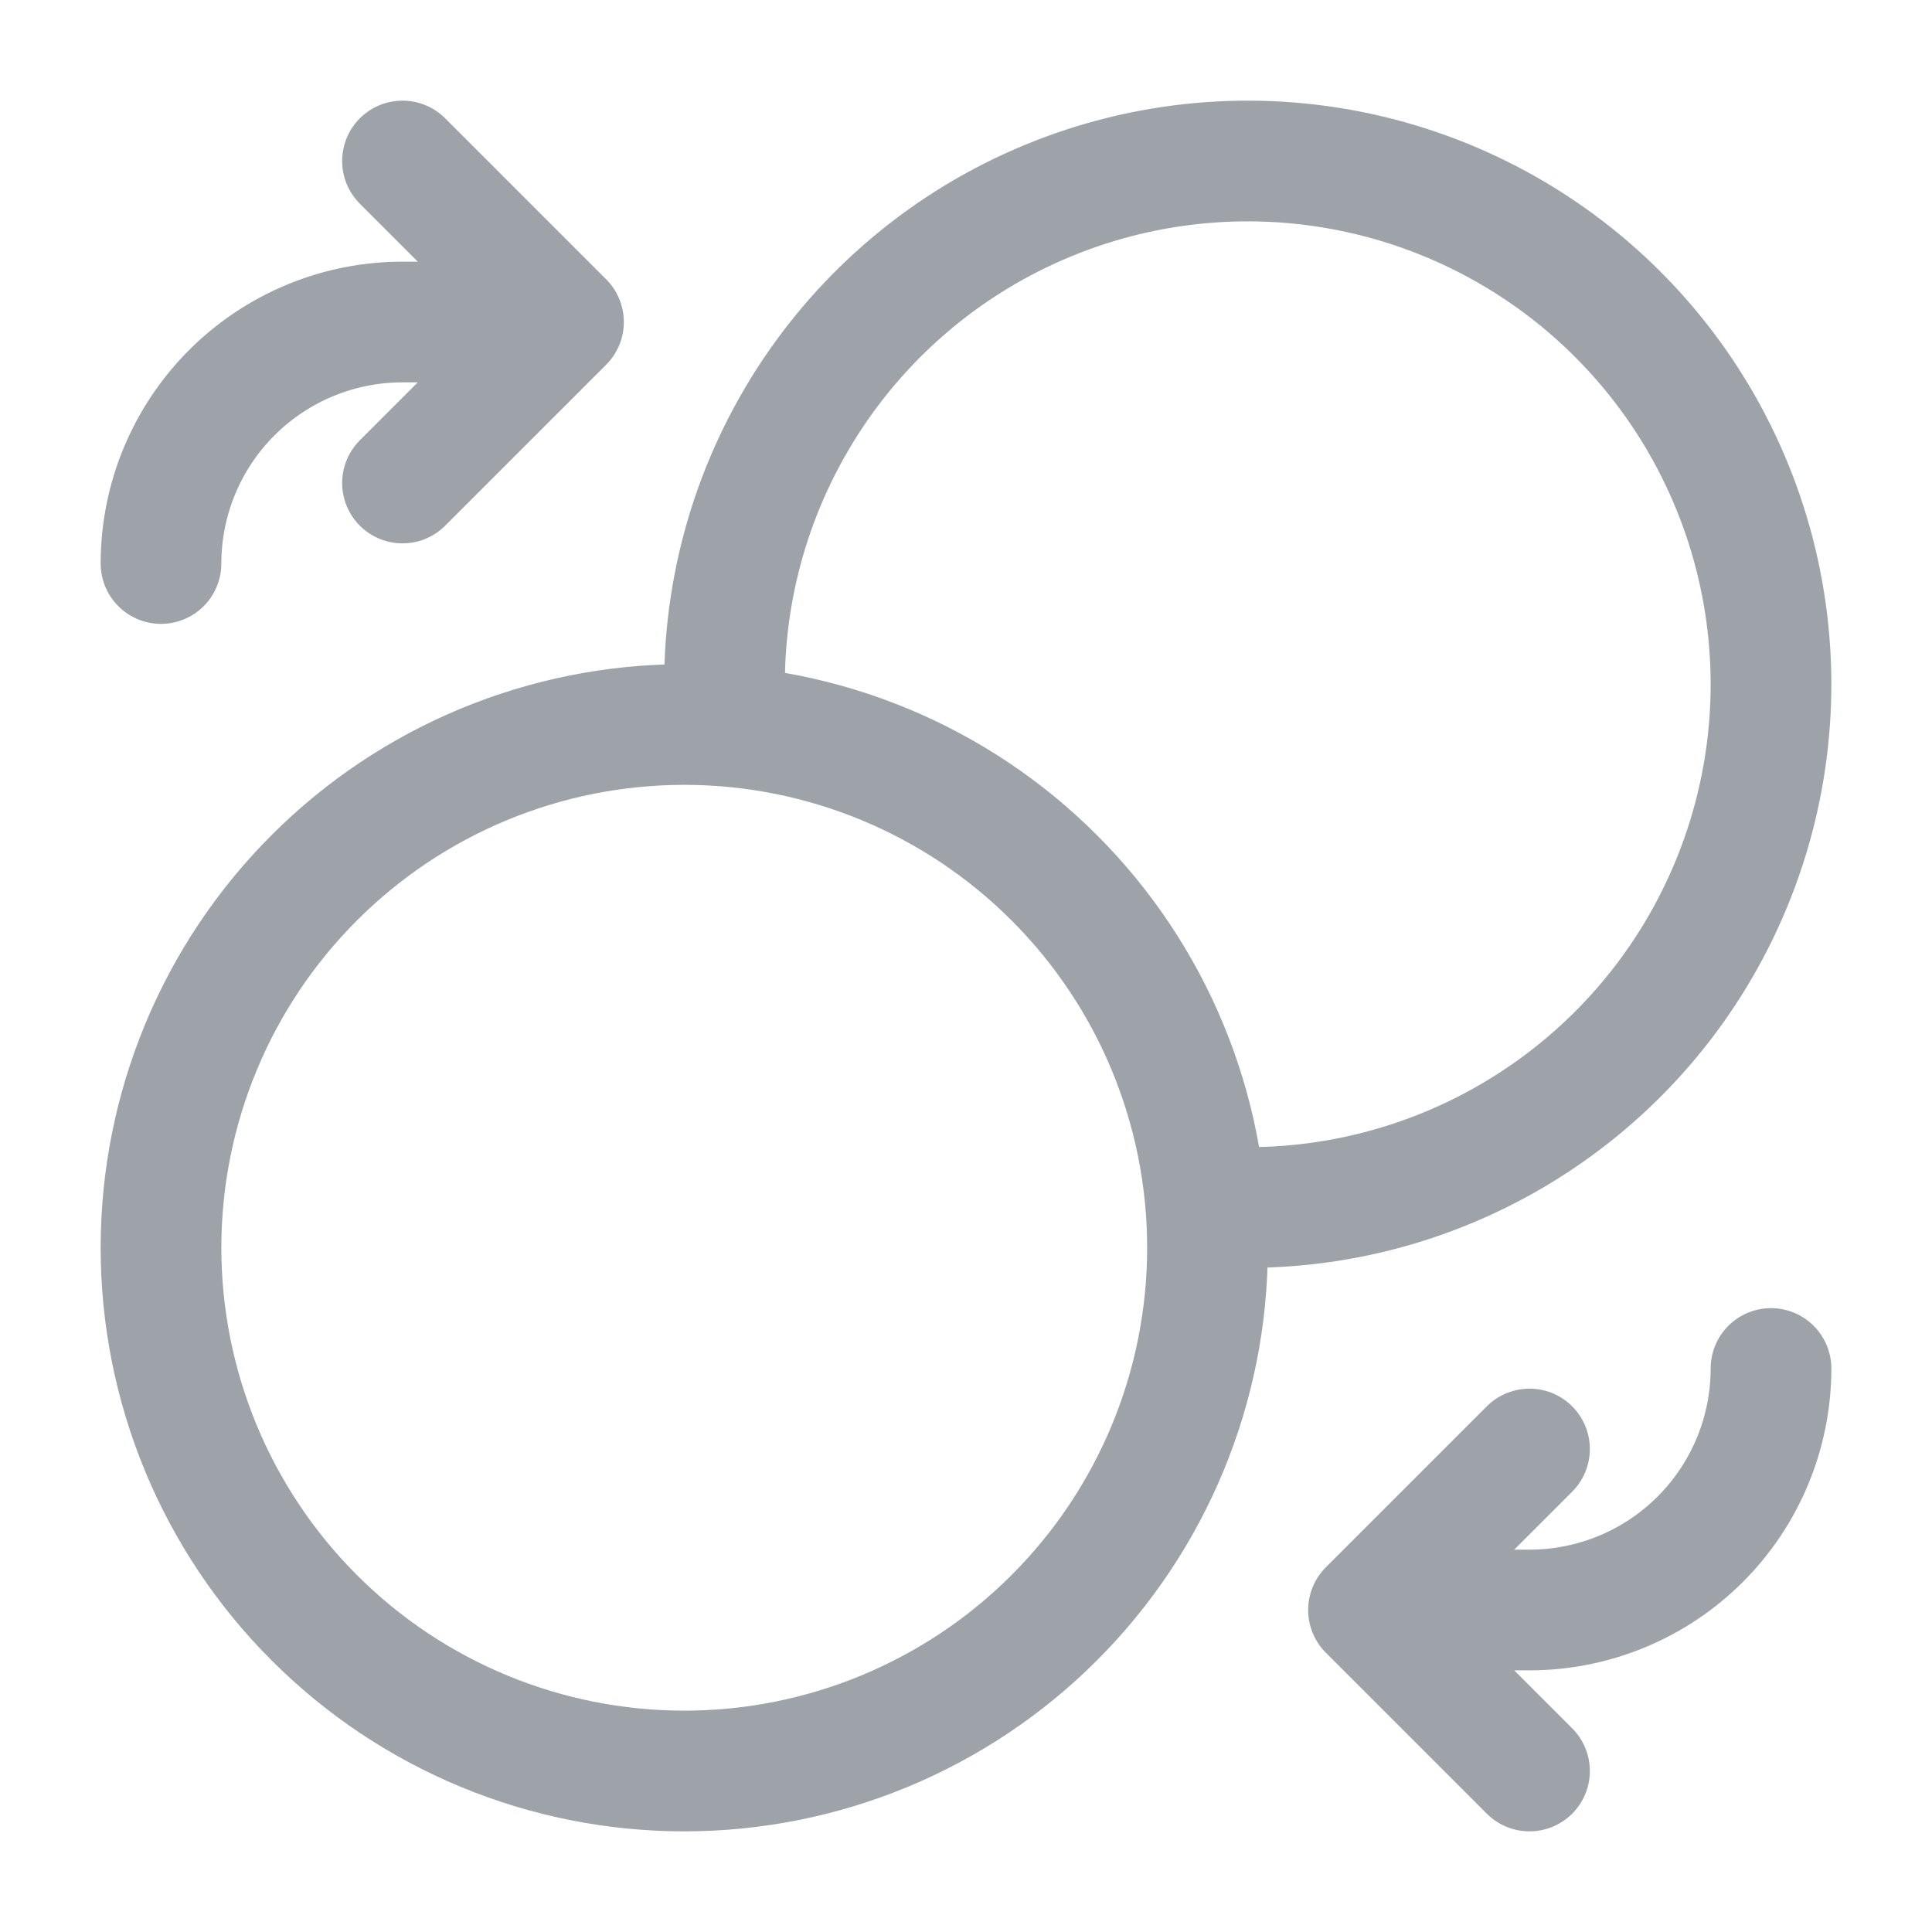 <svg width="21" height="21" viewBox="0 0 21 21" fill="none" xmlns="http://www.w3.org/2000/svg">
<g id="Frame">
<path id="Vector" d="M7.892 7.875C7.802 6.716 8.07 5.558 8.659 4.556C9.248 3.554 10.129 2.756 11.185 2.271C12.241 1.785 13.42 1.634 14.564 1.839C15.708 2.044 16.762 2.594 17.584 3.416C18.406 4.238 18.956 5.292 19.161 6.436C19.366 7.58 19.215 8.759 18.729 9.815C18.244 10.871 17.446 11.752 16.444 12.341C15.442 12.93 14.284 13.198 13.125 13.108M19.25 14.875C19.25 15.571 18.973 16.239 18.481 16.731C17.989 17.223 17.321 17.5 16.625 17.5H14.875M14.875 17.5L16.625 15.75M14.875 17.5L16.625 19.25M1.75 6.125C1.75 5.429 2.027 4.761 2.519 4.269C3.011 3.777 3.679 3.5 4.375 3.5H6.125M6.125 3.5L4.375 5.25M6.125 3.5L4.375 1.75M7.438 19.25C5.929 19.25 4.482 18.651 3.416 17.584C2.349 16.518 1.75 15.071 1.75 13.562C1.75 12.054 2.349 10.607 3.416 9.541C4.482 8.474 5.929 7.875 7.438 7.875C8.946 7.875 10.393 8.474 11.459 9.541C12.526 10.607 13.125 12.054 13.125 13.562C13.125 15.071 12.526 16.518 11.459 17.584C10.393 18.651 8.946 19.25 7.438 19.25Z" stroke="#9EA3AA" stroke-width="1.312" stroke-linecap="round" stroke-linejoin="round"/>
</g>
</svg>
